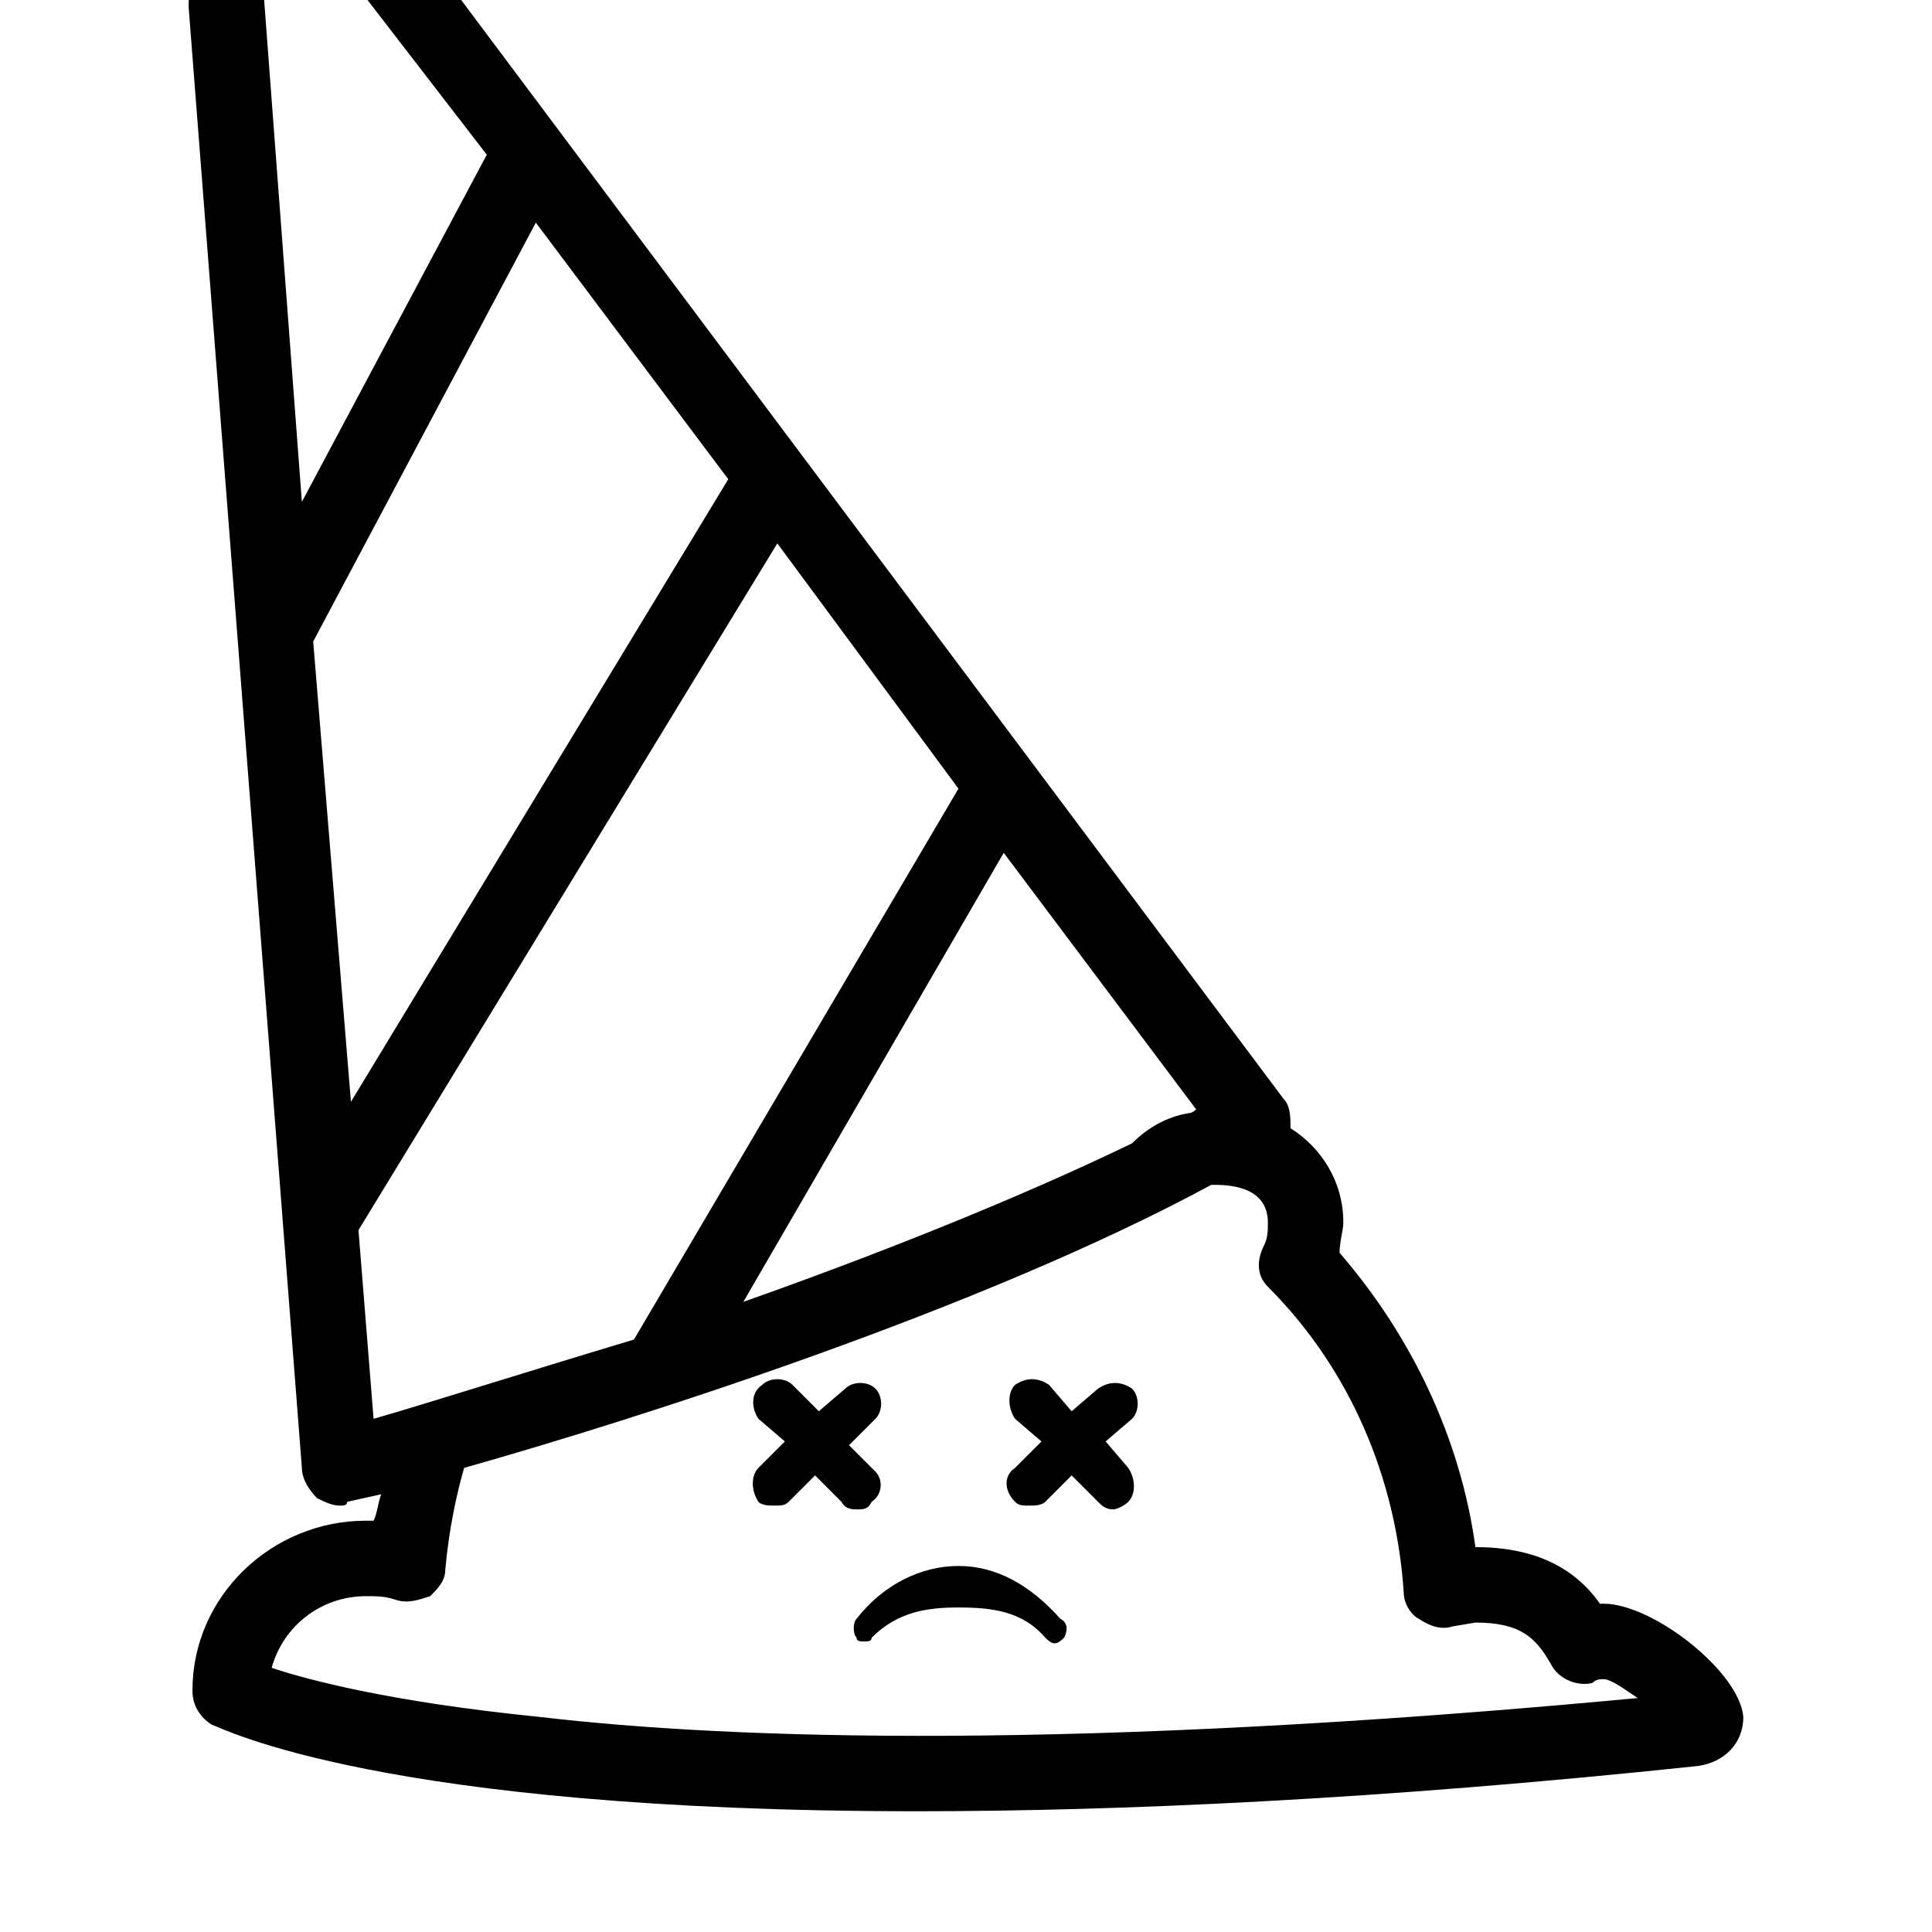 <svg xmlns="http://www.w3.org/2000/svg" viewBox="0 0 512 512"><path d="M425 425h-1c-7-10-18-15-33-15-4-29-17-56-36-78 0-3 1-6 1-8 0-11-6-20-14-25 0-3 0-6-2-8l-232-310c-6-8-16-13-26-13-8 0-17 4-23 10s-9 14-9 23v1l30 387c0 3 2 6 4 8 2 1 4 2 6 2 1 0 2 0 2-1l9-2c-1 3-1 5-2 7h-2c-25 0-46 20-46 45 0 4 2 7 5 9 3 1 45 23 187 23 53 0 122-3 207-12 7-1 12-6 12-13-1-12-24-30-37-30zm-110-130c-6 1-11 4-15 8-31 15-69 30-103 42l69-119 51 68s-1 1-2 1zm-232-125l59-111 51 68-100 165zm-10-178c3-2 6-4 9-4s7 1 10 5l37 48-49 92-10-133c0-3 1-6 3-8zm22 334l111-182 48 65-86 146c-30 9-55 17-69 21zm48 129c-40-4-62-10-71-13 3-11 13-19 25-19 3 0 5 0 8 1s6 0 9-1c2-2 4-4 4-7 1-11 3-20 5-27 46-13 137-42 198-75h1c5 0 14 1 14 10 0 2 0 4-1 6-2 4-2 8 1 11 22 22 34 51 36 81 0 3 2 6 4 7 3 2 6 3 9 2l6-1c12 0 16 4 20 11 2 4 7 6 11 5 1-1 2-1 3-1 2 0 6 3 9 5-149 14-240 11-291 5zm111-40c-10 0-20 5-27 14-1 1-1 4 0 5 0 1 1 1 2 1s2 0 2-1c7-7 15-8 23-8 9 0 17 1 23 8 2 2 3 2 5 0 1-2 1-4-1-5-8-9-17-14-27-14zm-27-15c2 0 3 0 4-2 3-2 3-6 1-8l-7-7 7-7c2-2 2-6 0-8s-6-2-8 0l-7 6-7-7c-2-2-6-2-8 0-3 2-3 6-1 9l7 6-7 7c-2 2-2 6 0 9 1 1 3 1 4 1 2 0 3 0 4-1l7-7 7 7c1 2 3 2 4 2zm73-32c-3-2-6-2-9 0l-7 6-6-7c-3-2-6-2-9 0-2 2-2 6 0 9l7 6-7 7c-3 2-3 6 0 9 1 1 2 1 4 1 1 0 3 0 4-1l7-7 7 7c1 1 2 2 4 2 1 0 3-1 4-2 2-2 2-6 0-9l-6-7 7-6c2-2 2-6 0-8z"/></svg>